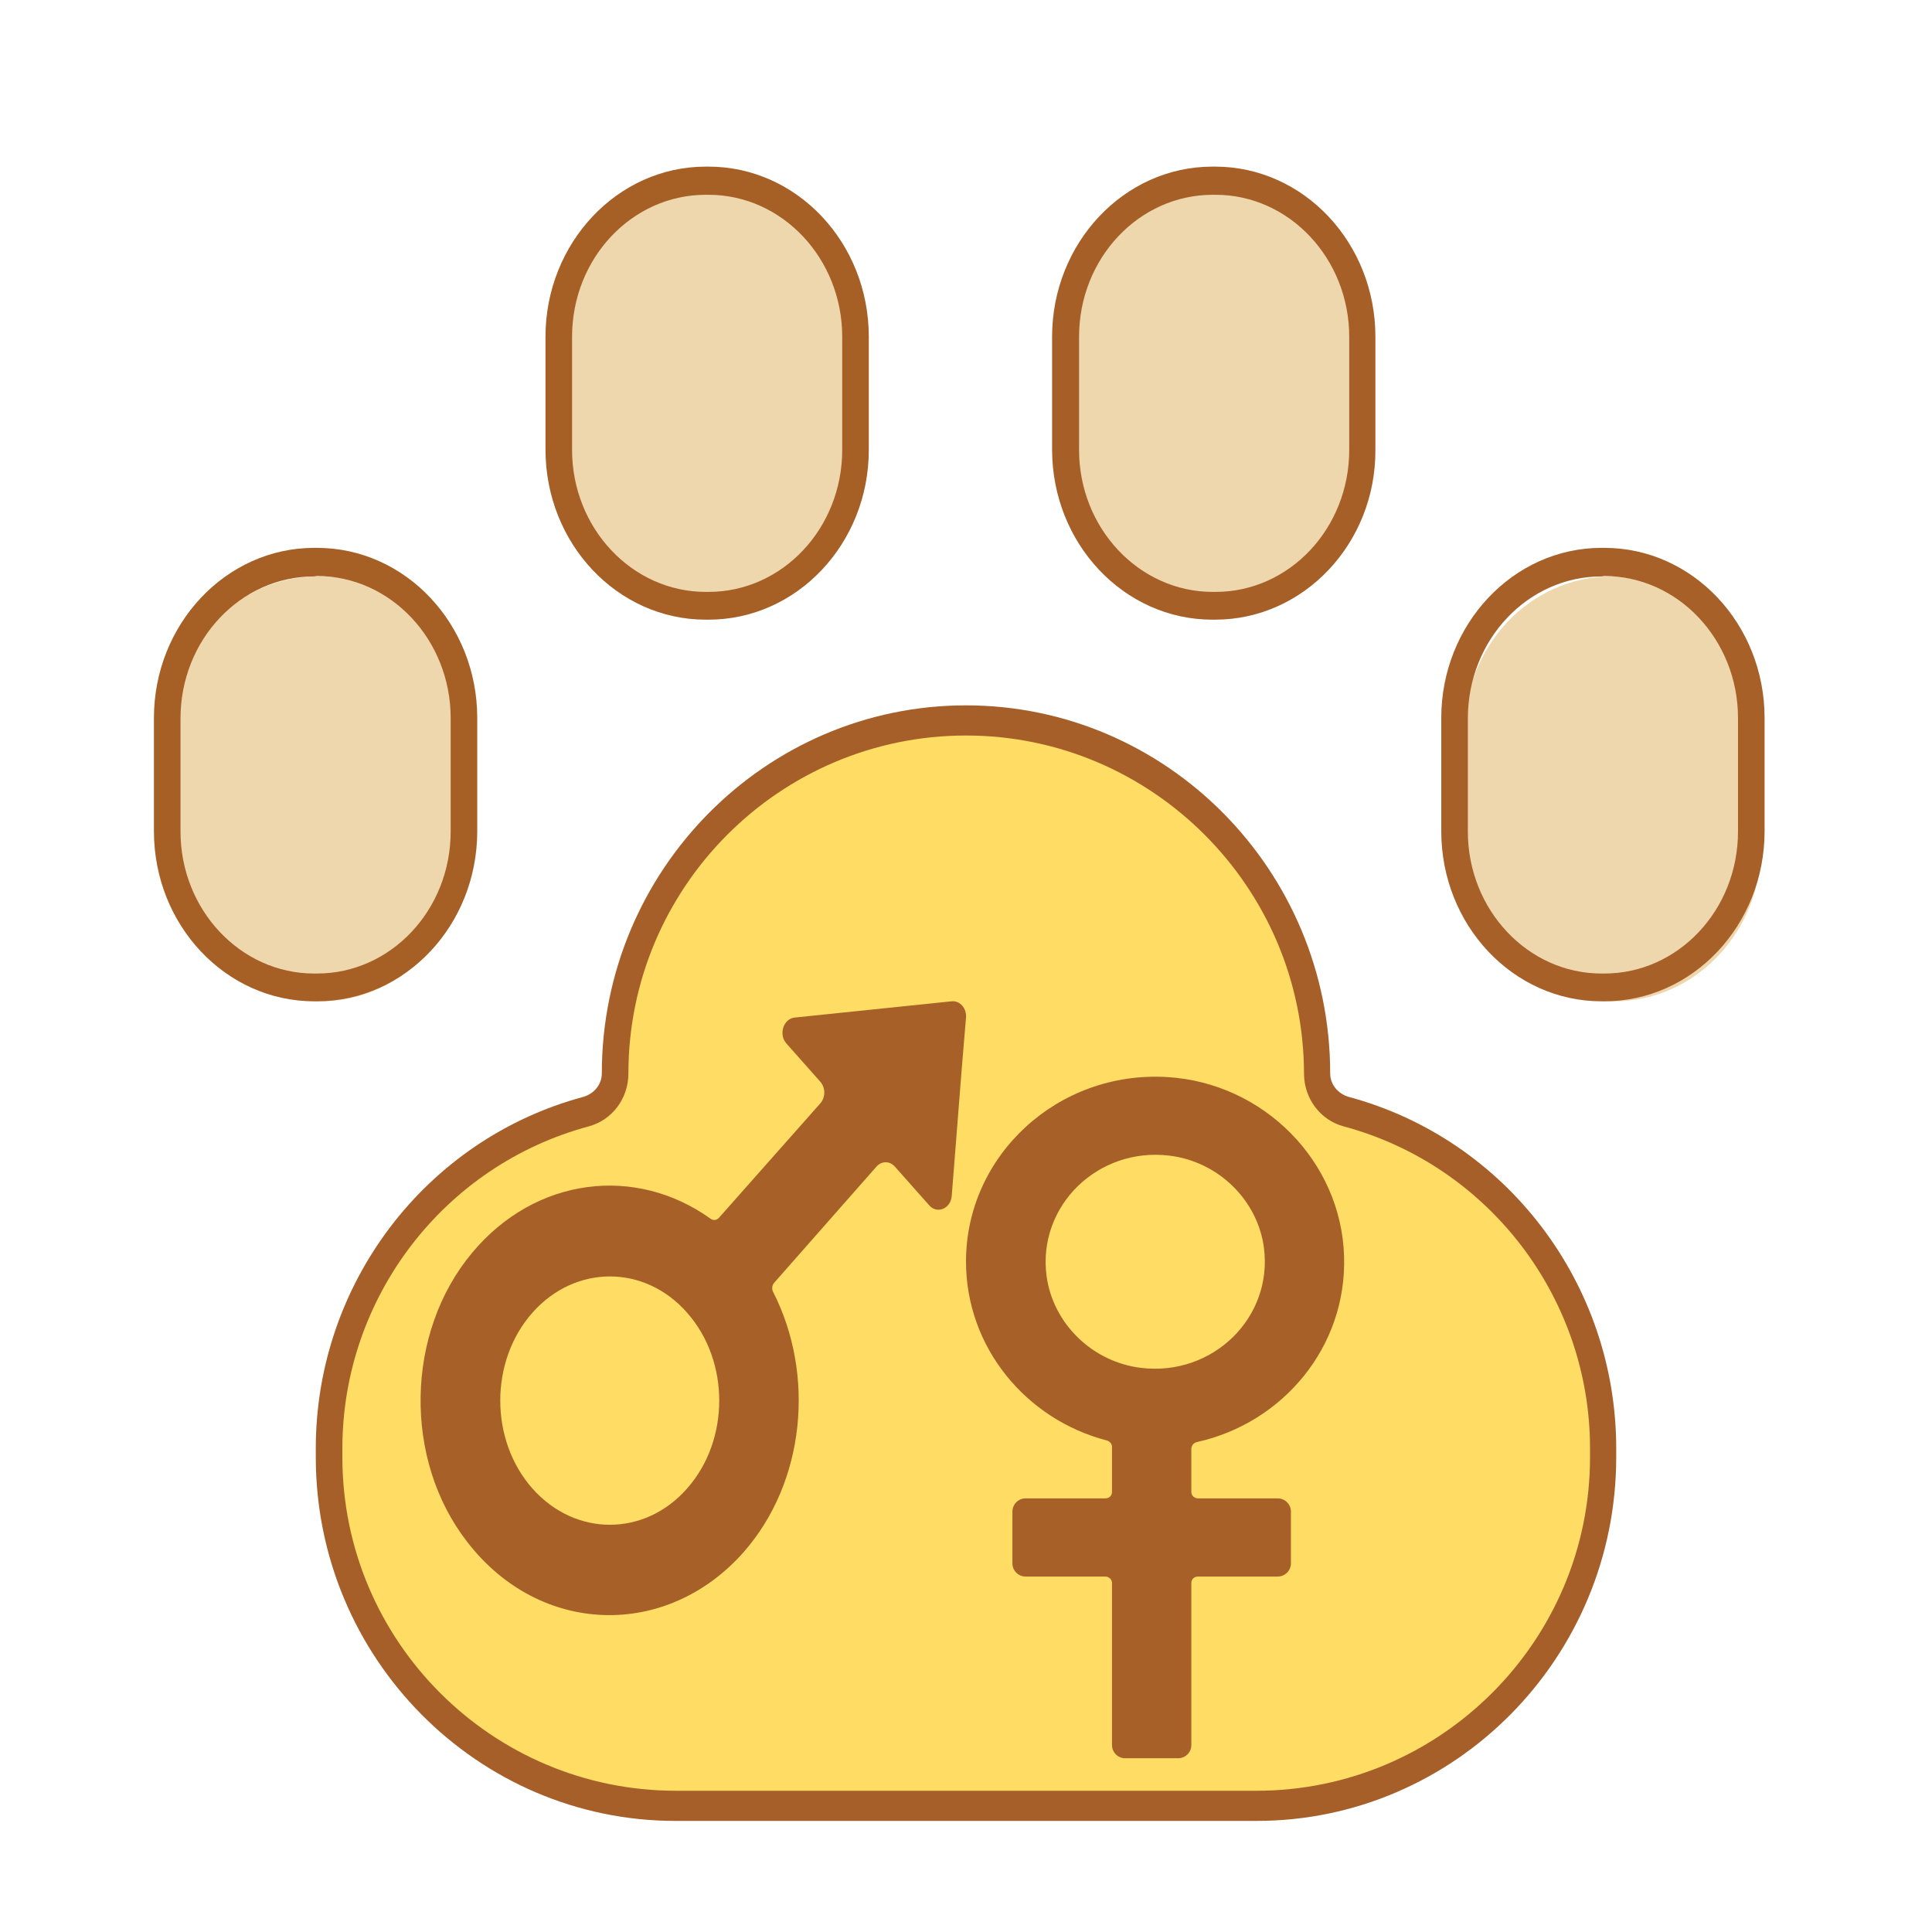 <?xml version="1.0" encoding="utf-8"?>
<!-- Generator: Adobe Illustrator 25.0.1, SVG Export Plug-In . SVG Version: 6.00 Build 0)  -->
<svg version="1.1" id="Capa_1" xmlns="http://www.w3.org/2000/svg" xmlns:xlink="http://www.w3.org/1999/xlink" x="0px" y="0px"
	 viewBox="0 0 487 487" style="enable-background:new 0 0 487 487;" xml:space="preserve">
<style type="text/css">
	.st0{fill:#EED6AD;}
	.st1{fill:#A66026;}
	.st2{fill:#A66028;}
	.st3{fill:#A66027;}
	.st4{fill:#FFDC64;}
	.st5{fill:#A65F29;}
</style>
<g>
	<path class="st0" d="M80.8,252.4h-0.7c-20.5,0-37.1-17.6-37.1-39.3v-28.5c0-21.7,16.6-39.3,37.1-39.3h0.7
		c20.5,0,37.1,17.6,37.1,39.3v28.5C117.9,234.8,101.3,252.4,80.8,252.4z"/>
	<path class="st0" d="M406.2,252.4h0.7c20.5,0,37.1-17.6,37.1-39.3v-28.5c0-21.7-16.6-39.3-37.1-39.3h-0.7
		c-20.5,0-37.1,17.6-37.1,39.3v28.5C369.1,234.8,385.7,252.4,406.2,252.4z"/>
	<path class="st0" d="M178.6,152.7h-0.7c-20.5,0-37.1-17.6-37.1-39.3V84.9c0-21.7,16.6-39.3,37.1-39.3h0.7
		c20.5,0,37.1,17.6,37.1,39.3v28.5C215.7,135.1,199.1,152.7,178.6,152.7z"/>
	<path class="st0" d="M305.7,152.7h0.7c20.5,0,37.1-17.6,37.1-39.3V84.9c0-21.7-16.6-39.3-37.1-39.3h-0.7
		c-20.5,0-37.1,17.6-37.1,39.3v28.5C268.6,135.1,285.2,152.7,305.7,152.7z"/>
</g>
<path class="st1" d="M79.9,252.4h-0.7c-22.3,0-40.4-19.2-40.4-42.9V181c0-23.6,18.1-42.9,40.4-42.9h0.7c22.3,0,40.4,19.2,40.4,42.9
	v28.5C120.3,233.2,102.2,252.4,79.9,252.4z M79.2,145.3c-18.6,0-33.7,16-33.7,35.8v28.5c0,19.7,15.1,35.8,33.7,35.8h0.7
	c18.6,0,33.7-16,33.7-35.8V181c0-19.7-15.1-35.8-33.7-35.8L79.2,145.3L79.2,145.3z"/>
<path class="st2" d="M404.4,252.4h-0.7c-22.3,0-40.4-19.2-40.4-42.9V181c0-23.6,18.1-42.9,40.4-42.9h0.7c22.3,0,40.4,19.2,40.4,42.9
	v28.5C444.8,233.2,426.7,252.4,404.4,252.4z M403.7,145.3c-18.6,0-33.7,16-33.7,35.8v28.5c0,19.7,15.1,35.8,33.7,35.8h0.7
	c18.6,0,33.7-16,33.7-35.8V181c0-19.7-15.1-35.8-33.7-35.8L403.7,145.3L403.7,145.3z"/>
<path class="st1" d="M178.6,156.2h-0.7c-22.3,0-40.4-19.2-40.4-42.9V84.9c0-23.6,18.1-42.9,40.4-42.9h0.7
	c22.3,0,40.4,19.2,40.4,42.9v28.5C219,137,200.9,156.2,178.6,156.2z M177.9,49.1c-18.6,0-33.7,16-33.7,35.8v28.5
	c0,19.7,15.1,35.8,33.7,35.8h0.7c18.6,0,33.7-16,33.7-35.8V84.9c0-19.7-15.1-35.8-33.7-35.8L177.9,49.1L177.9,49.1z"/>
<path class="st3" d="M306.3,156.2h-0.7c-22.3,0-40.4-19.2-40.4-42.9V84.9c0-23.6,18.1-42.9,40.4-42.9h0.7
	c22.3,0,40.4,19.2,40.4,42.9v28.5C346.8,137,328.6,156.2,306.3,156.2z M305.7,49.1c-18.6,0-33.7,16-33.7,35.8v28.5
	c0,19.7,15.1,35.8,33.7,35.8h0.7c18.6,0,33.7-16,33.7-35.8V84.9c0-19.7-15.1-35.8-33.7-35.8L305.7,49.1L305.7,49.1z"/>
<path class="st4" d="M339.3,280.2c-4.3-1.2-7.3-5.1-7.3-9.6c0-49.1-39.6-89-88.5-89c-48.9,0-88.5,39.8-88.5,89c0,4.5-3,8.4-7.3,9.6
	c-37.3,10-64.8,44.2-64.8,84.9v2.2c0,48.5,39.1,87.9,87.4,87.9h146.4c48.3,0,87.4-39.4,87.4-87.9v-2.2
	C404.1,324.4,376.6,290.2,339.3,280.2z"/>
<path class="st5" d="M316.7,459H170.3c-50,0-90.7-41.1-90.7-91.7v-2.2c0-41.5,27.7-77.9,67.4-88.6c2.8-0.8,4.7-3.2,4.7-5.9
	c0-51.2,41.2-92.8,91.8-92.8c50.6,0,91.8,41.6,91.8,92.8c0,2.7,1.9,5.1,4.7,5.9c39.7,10.7,67.4,47.1,67.4,88.6v2.2
	C407.4,417.9,366.7,459,316.7,459z M243.5,185.4c-46.9,0-85.1,38.2-85.1,85.2c0,6.3-4.1,11.7-9.9,13.3
	c-36.6,9.8-62.2,43.2-62.2,81.2v2.2c0,46.4,37.7,84.1,84.1,84.1h146.3c46.3,0,84.1-37.7,84.1-84.1v-2.2c0-38-25.6-71.4-62.2-81.2
	c-5.8-1.6-9.9-7-9.9-13.3C328.6,223.7,290.4,185.4,243.5,185.4z"/>
<path class="st2" d="M195.1,323.4l25.8-29.3c1.3-1.5,3.4-1.5,4.7,0l8.6,9.7c2,2.3,5.4,0.9,5.7-2.3l2.5-31.8l1.1-13.2
	c0.2-2.4-1.6-4.3-3.6-4.1l-11.6,1.2l-28,2.9c-2.8,0.3-4.1,4.2-2.1,6.5l8.6,9.7c1.3,1.5,1.3,3.9,0,5.4L181.2,307
	c-0.6,0.6-1.4,0.7-2.1,0.2c-18.8-13.5-44.1-10.6-60.1,8.6c-16.8,20.1-17.4,52.1-1.2,72.9c18.3,23.7,50.2,24.5,69.6,2.6
	c15.6-17.7,18.1-44.8,7.5-65.6C194.5,325,194.6,324,195.1,323.4z M134.2,375.2c-10.8-12.2-10.8-32.1,0-44.3
	c10.8-12.2,28.3-12.2,39,0c10.8,12.2,10.8,32.1,0,44.3C162.5,387.4,145,387.4,134.2,375.2z"/>
<path class="st2" d="M301.7,363.5c21.7-4.8,37.8-24,37.1-46.8c-0.7-23.9-20.2-43.7-44.5-45.2c-27.7-1.7-50.8,19.8-50.8,46.5
	c0,21.6,15.1,39.8,35.5,45.1c0.7,0.2,1.3,0.8,1.3,1.6v11.4c0,0.9-0.7,1.6-1.7,1.6h-20.1c-1.8,0-3.3,1.5-3.3,3.3v13.1
	c0,1.8,1.5,3.3,3.3,3.3h20.1c0.9,0,1.7,0.7,1.7,1.6v40.9c0,1.8,1.5,3.3,3.3,3.3H297c1.8,0,3.3-1.5,3.3-3.3V399
	c0-0.9,0.7-1.6,1.7-1.6h20.1c1.8,0,3.3-1.5,3.3-3.3V381c0-1.8-1.5-3.3-3.3-3.3h-20.1c-0.9,0-1.7-0.7-1.7-1.6v-11
	C300.4,364.3,300.9,363.7,301.7,363.5z M263.8,321.6c-2.3-17.6,12.9-32.5,31-30.3c12.3,1.5,22.2,11.2,23.8,23.2
	c2.3,17.6-12.9,32.5-31,30.3C275.3,343.3,265.4,333.6,263.8,321.6z"/>
</svg>
